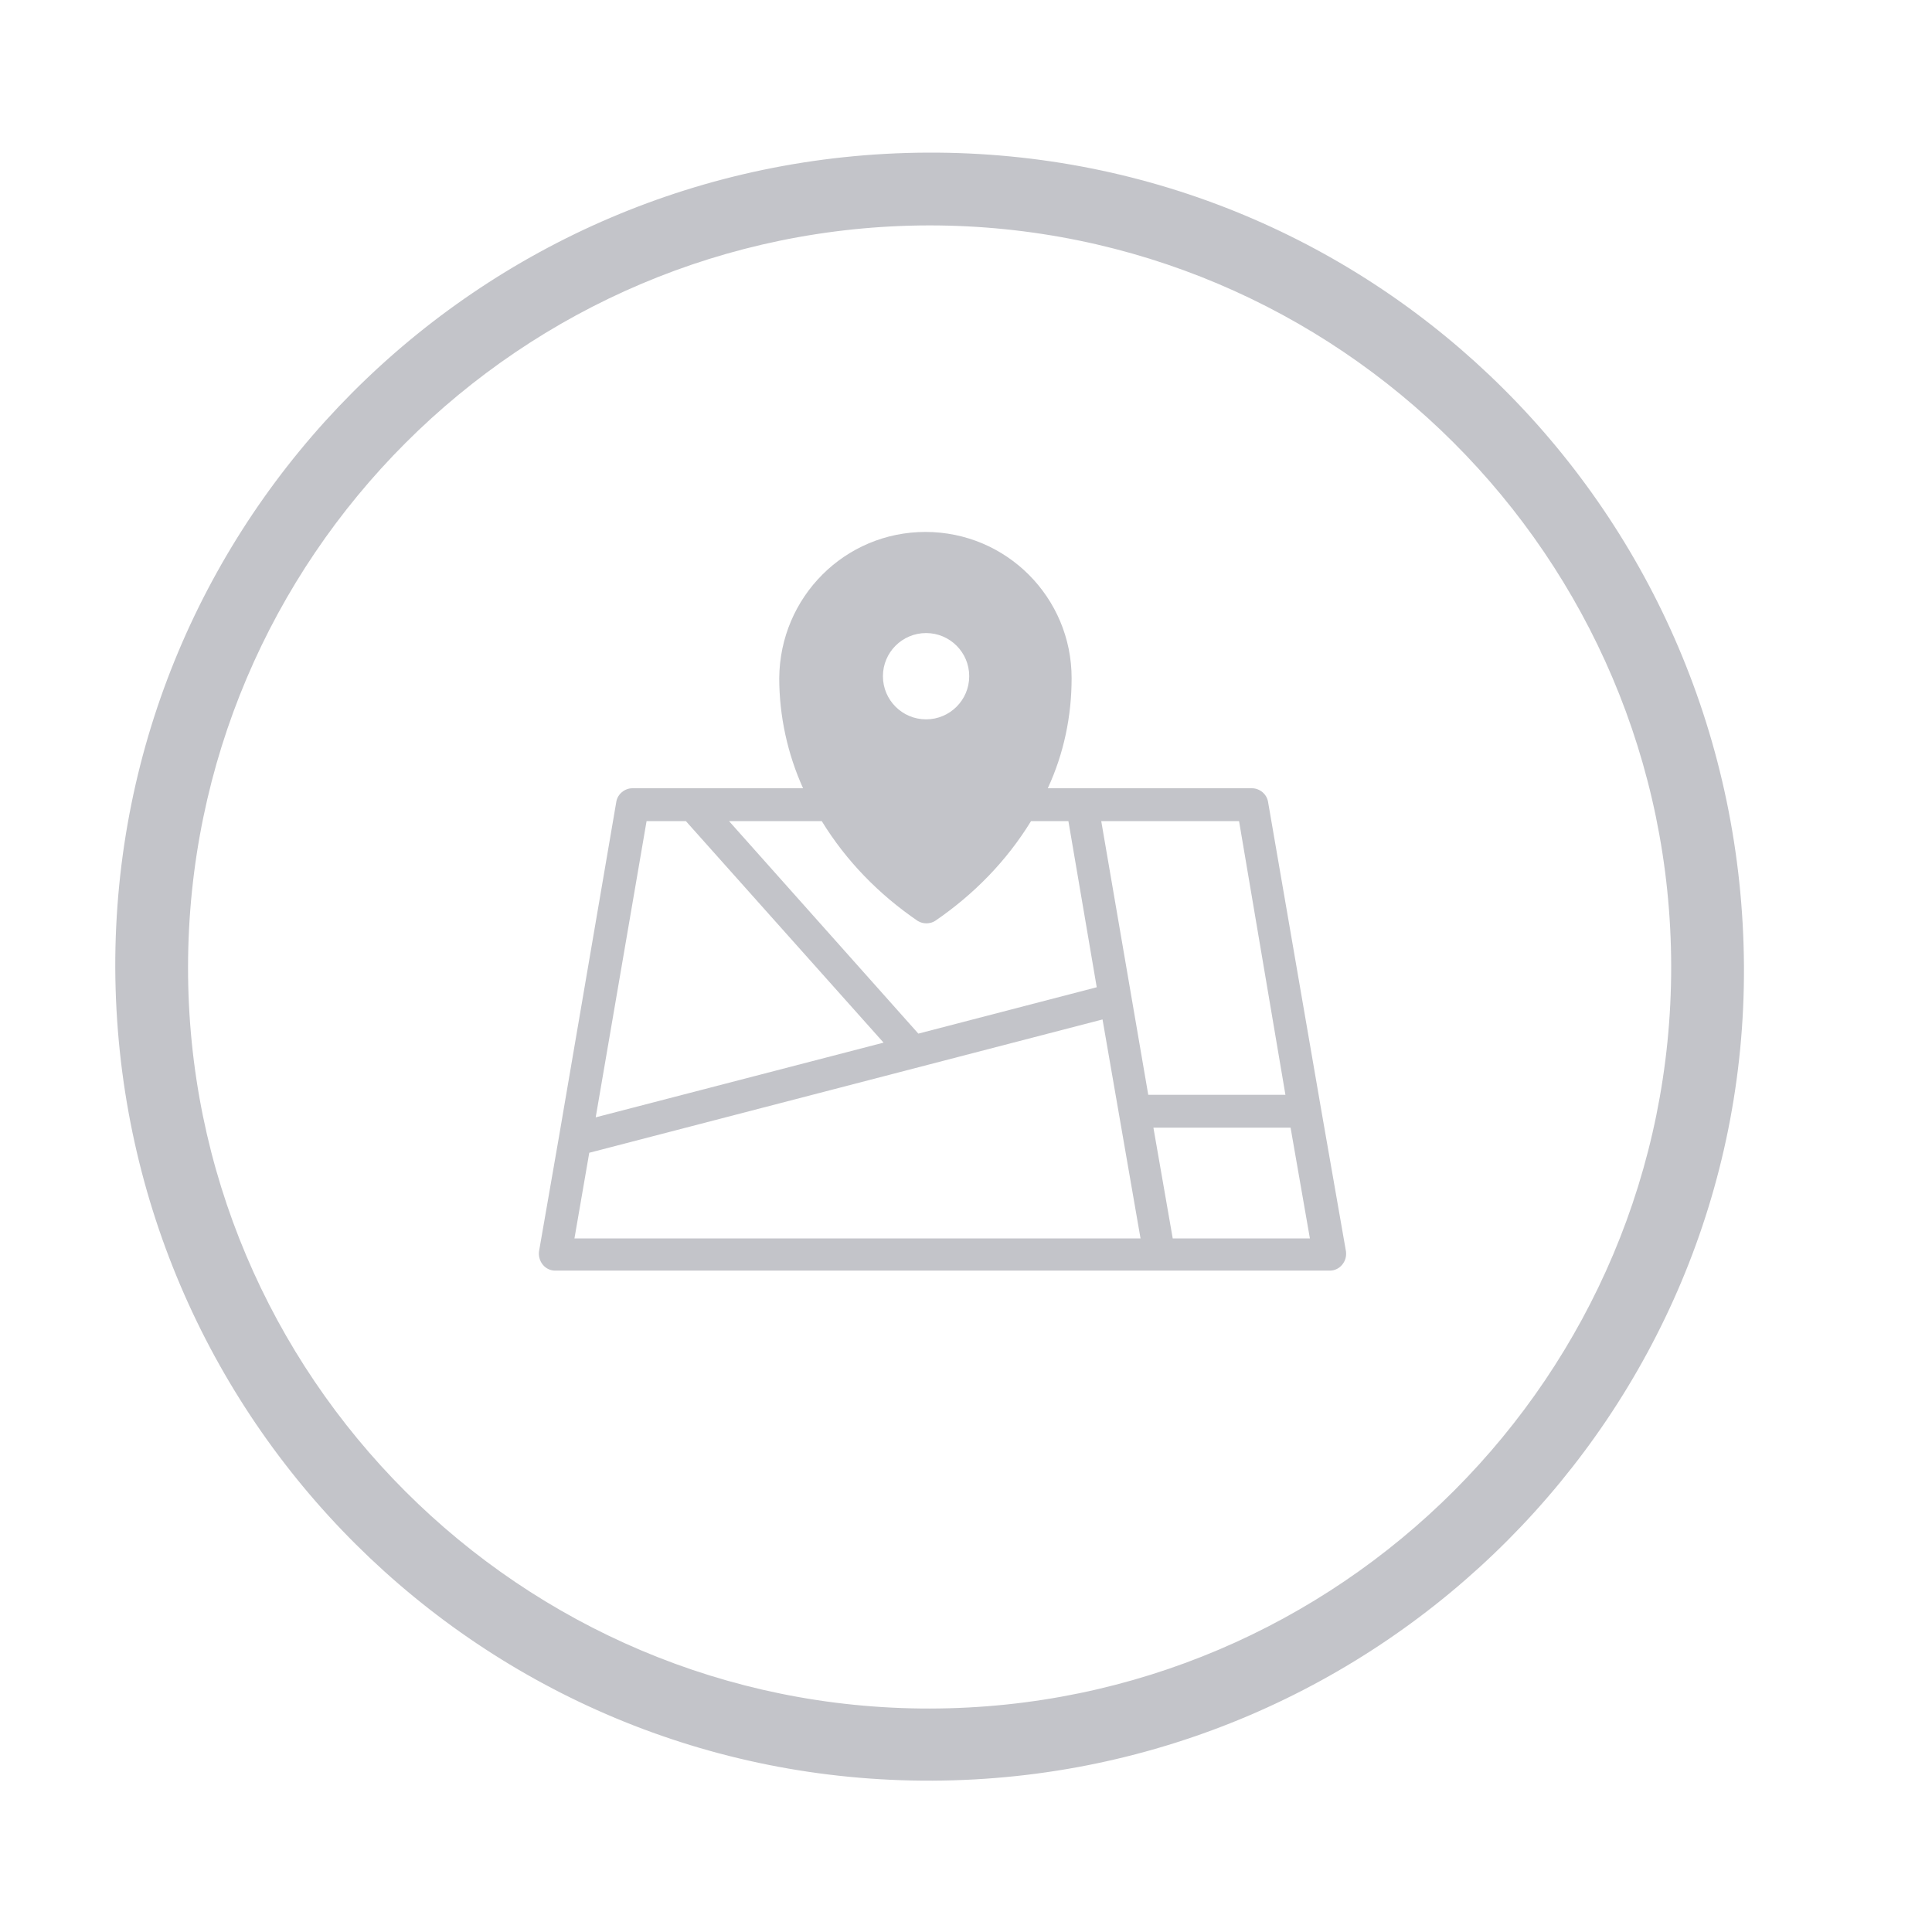 <?xml version="1.0" encoding="utf-8"?>
<!-- Generator: Adobe Illustrator 23.0.1, SVG Export Plug-In . SVG Version: 6.00 Build 0)  -->
<svg version="1.1" id="Capa_1" xmlns="http://www.w3.org/2000/svg" xmlns:xlink="http://www.w3.org/1999/xlink" x="0px" y="0px"
	 viewBox="0 0 300 300" style="enable-background:new 0 0 300 300;" xml:space="preserve">
<style type="text/css">
	.st0{fill:#C3C4C9;}
</style>
<path class="st0" d="M270.8,150c0.4,69.4-56.2,126.2-126,126.5c-69.9,0.3-126.6-56.1-126.9-126.2C17.7,80.7,74.1,24,144,23.7
	C213.9,23.4,270.4,79.7,270.8,150z M144.3,35c-63.5,0.1-115,51.6-115.1,115.1c-0.1,63.6,51.7,115.3,115.2,115.2
	c63.6-0.1,115.2-51.8,115.1-115.3C259.4,86.5,207.8,35,144.3,35z"/>
<g>
	<path class="st0" d="M205.1,172l-8.2-47.5c-0.2-1.2-1.3-2.1-2.5-2.1h-31.7c2.5-5.4,3.7-11.2,3.7-17.1c0-12.5-10.1-22.7-22.7-22.7
		c-12.5,0-22.6,10.1-22.7,22.7c0,5.9,1.3,11.8,3.7,17.1H98.2c-1.2,0-2.3,0.9-2.5,2.1l-8.9,52l-3.1,17.8c-0.1,0.7,0.1,1.5,0.6,2.1
		c0.5,0.6,1.2,0.9,1.9,0.9h120.3c0.7,0,1.4-0.3,1.9-0.9c0.5-0.6,0.7-1.3,0.6-2.1L205.1,172z M199.6,170h-21.3l-7.3-42.5h21.4
		L199.6,170z M143.8,98.3c3.7,0,6.7,3,6.7,6.7c0,3.7-3,6.7-6.7,6.7c-3.7,0-6.7-3-6.7-6.7C137.1,101.3,140.1,98.3,143.8,98.3
		C143.8,98.3,143.8,98.3,143.8,98.3z M127.6,127.5c3.8,6.2,8.9,11.4,14.9,15.5c0.8,0.5,1.9,0.5,2.7,0c6-4.1,11.1-9.3,14.9-15.5h5.8
		l4.4,25.8l-27.7,7.2l-29.4-33H127.6z M100.4,127.5h6.1l30.7,34.4l-44.7,11.6L100.4,127.5z M91.5,179L91.5,179l79.7-20.7l5.9,34
		H89.2L91.5,179z M182.1,192.3l-3-17.2h21.3l3,17.2H182.1z"/>
</g>
</svg>
